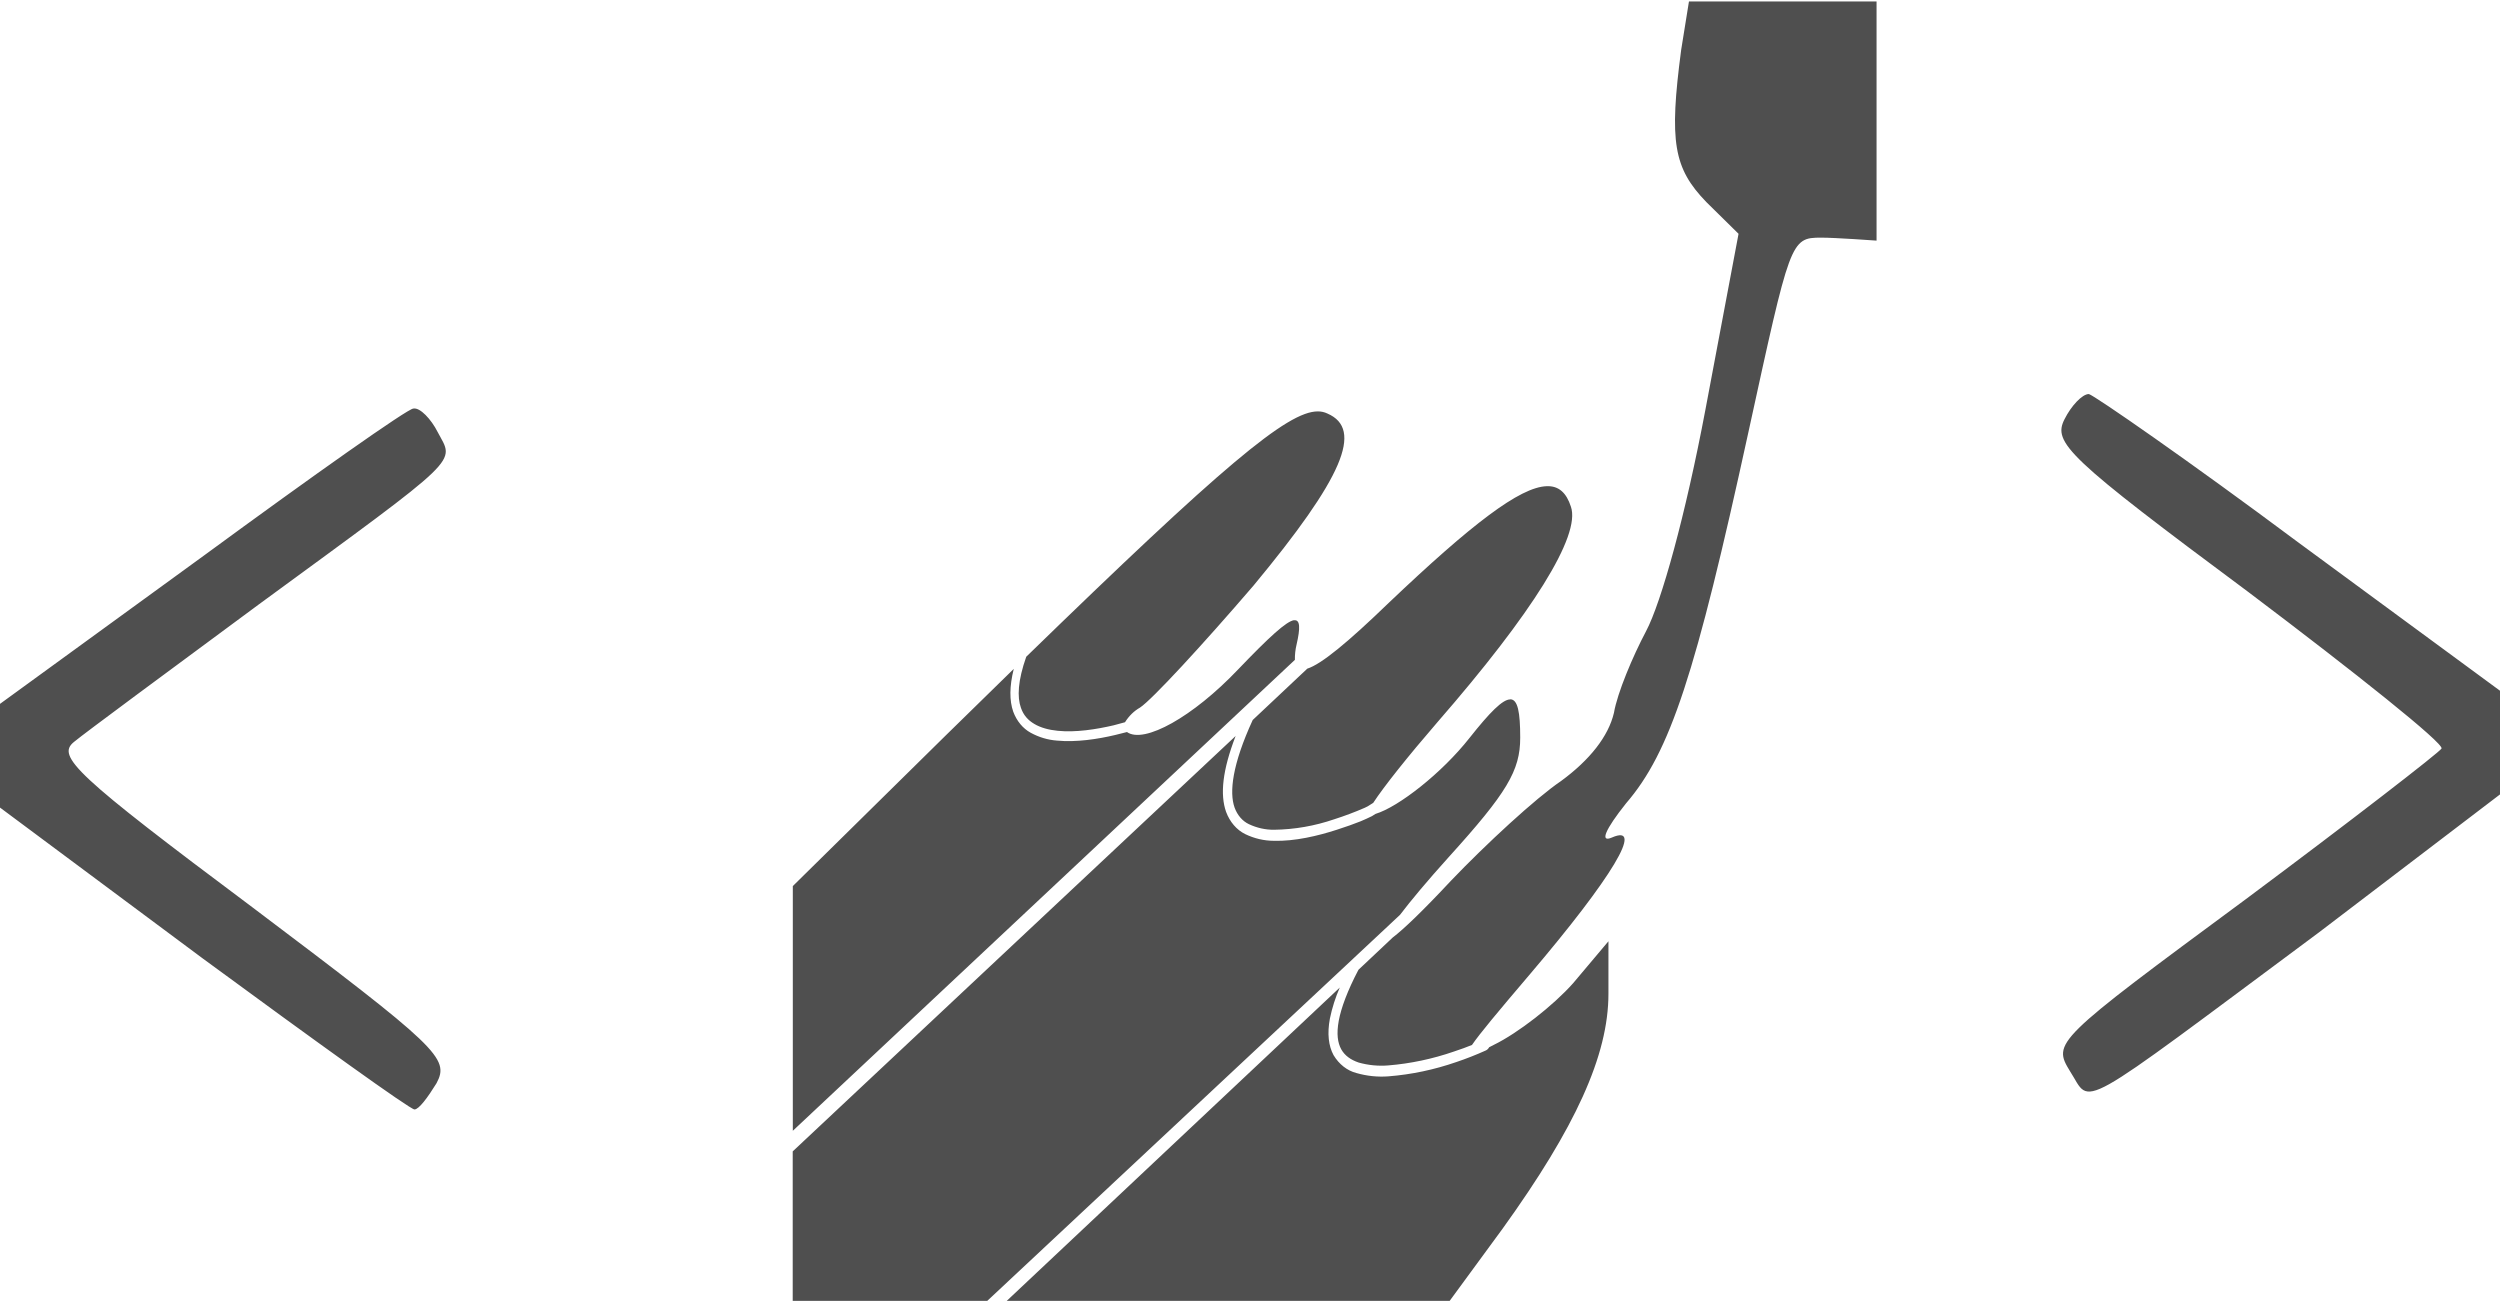 <svg width="215" height="112" viewBox="0 0 215 112" fill="none" xmlns="http://www.w3.org/2000/svg">
<path d="M145.25 0.128L144.579 4.299C143.539 12.203 143.916 14.464 146.764 17.397L149.515 20.107L146.666 35.232C144.964 44.256 142.876 51.819 141.551 54.304C140.413 56.448 139.087 59.605 138.8 61.301C138.326 63.328 136.713 65.365 134.25 67.168C132.073 68.64 127.8 72.587 124.772 75.755C122.353 78.347 120.687 79.936 119.782 80.619L116.826 83.403C115.876 85.216 115.339 86.677 115.132 87.787C114.926 88.928 115.043 89.685 115.347 90.24C115.643 90.773 116.154 91.147 116.852 91.381C117.68 91.612 118.531 91.695 119.379 91.627C121.296 91.471 123.195 91.07 125.04 90.432C125.667 90.229 126.16 90.037 126.59 89.867C127.253 88.896 128.785 87.061 131.499 83.872C138.702 75.413 141.452 70.784 138.612 72.032C137.564 72.48 138.039 71.349 139.84 69.088C143.638 64.683 145.815 58.027 150.366 37.152C153.967 20.672 153.967 20.437 156.619 20.437C157.864 20.437 161.384 20.693 161.384 20.693V0.128H153.304H145.25ZM179.641 33.888C179.068 33.888 178.119 34.912 177.554 36.043C176.515 38.069 177.742 39.307 193.384 50.933C202.673 57.941 210.162 63.915 209.974 64.373C209.786 64.704 202.199 70.581 193.106 77.355C176.605 89.536 176.515 89.653 178.029 92.139C179.928 95.072 178.029 96.085 199.448 80.171L215 68.32V59.403L197.648 46.645C188.268 39.648 180.116 34.005 179.641 33.888ZM35.547 35.136C35.072 35.136 26.92 40.896 17.54 47.776L0 60.533V69.451L17.442 82.432C27.117 89.536 35.269 95.413 35.645 95.413C36.022 95.413 36.783 94.389 37.544 93.152C38.682 91.008 37.724 90.101 21.706 78.027C6.45 66.624 4.838 65.045 6.36 63.808C7.31 63.019 14.512 57.707 22.288 51.957C40.017 38.976 39.067 39.872 37.643 37.163C37.078 36.043 36.12 35.029 35.556 35.136H35.547ZM113.341 35.381C110.725 35.36 105.099 40.107 88.257 56.48C87.532 58.539 87.469 59.957 87.801 60.875C88.016 61.504 88.41 61.941 88.956 62.261C89.494 62.581 90.192 62.773 90.963 62.848C92.495 63.008 94.304 62.72 95.765 62.379L96.75 62.112C97.087 61.574 97.53 61.141 98.04 60.853C99.079 60.171 103.442 55.435 107.805 50.357C115.482 41.099 117.282 36.917 114.156 35.563C113.9 35.441 113.626 35.38 113.35 35.381H113.341ZM133.013 41.813C130.711 41.888 126.563 45.067 119.459 51.819C115.894 55.264 113.636 57.12 112.427 57.504L107.733 61.92C105.968 65.76 105.708 68.139 106.174 69.451C106.291 69.774 106.46 70.067 106.672 70.313C106.884 70.558 107.135 70.751 107.41 70.88C108.095 71.202 108.825 71.365 109.56 71.36C111.319 71.338 113.066 71.033 114.756 70.453C115.637 70.172 116.507 69.845 117.363 69.472L117.623 69.344L118.098 69.045C118.994 67.669 121.054 65.077 123.634 62.091C131.786 52.725 135.952 46.069 135.101 43.584C134.715 42.379 134.052 41.771 133.013 41.813ZM111.298 53.333C110.635 53.419 109.148 54.784 106.47 57.579C102.6 61.653 98.38 64 96.92 62.955C96.581 63.046 96.24 63.131 95.899 63.211C94.412 63.563 92.558 63.851 90.9 63.691C90.119 63.634 89.354 63.407 88.643 63.019C87.972 62.654 87.436 62.008 87.138 61.205C86.806 60.245 86.806 59.051 87.183 57.525L81.36 63.221L68.182 76.203V97.248L111.361 56.747C111.353 56.303 111.401 55.861 111.504 55.435C111.836 54.005 111.818 53.28 111.298 53.344V53.333ZM129.878 60.149C129.224 60.149 128.131 61.248 126.384 63.456C124.01 66.475 120.275 69.397 118.295 69.995L117.99 70.187C117.665 70.347 117.337 70.496 117.005 70.635C116.467 70.848 115.769 71.104 114.962 71.36C113.35 71.883 111.343 72.363 109.551 72.309C108.707 72.308 107.87 72.112 107.088 71.733C106.351 71.371 105.76 70.683 105.44 69.813C104.92 68.331 105.126 66.251 106.264 63.296L68.173 99.019V111.872H84.907L120.4 78.677C121.323 77.461 122.711 75.797 124.584 73.717C129.6 68.181 130.738 66.272 130.738 63.445C130.738 61.248 130.532 60.139 129.878 60.139V60.149ZM138.326 80.949L135.289 84.555C133.587 86.475 130.55 88.843 128.471 89.856L128.059 90.069L128.033 90.123L127.943 90.229C127.862 90.304 127.826 90.315 127.764 90.347C126.934 90.721 126.091 91.052 125.237 91.339C123.339 91.997 121.387 92.408 119.415 92.565C118.482 92.637 117.546 92.54 116.637 92.277C115.849 92.071 115.153 91.523 114.685 90.741C114.255 89.952 114.129 88.896 114.371 87.595C114.563 86.668 114.849 85.773 115.222 84.928L86.582 111.872H124.673L129.224 105.664C135.477 96.981 138.326 90.773 138.326 85.461V80.949Z" fill="#4F4F4F"/>
</svg>
